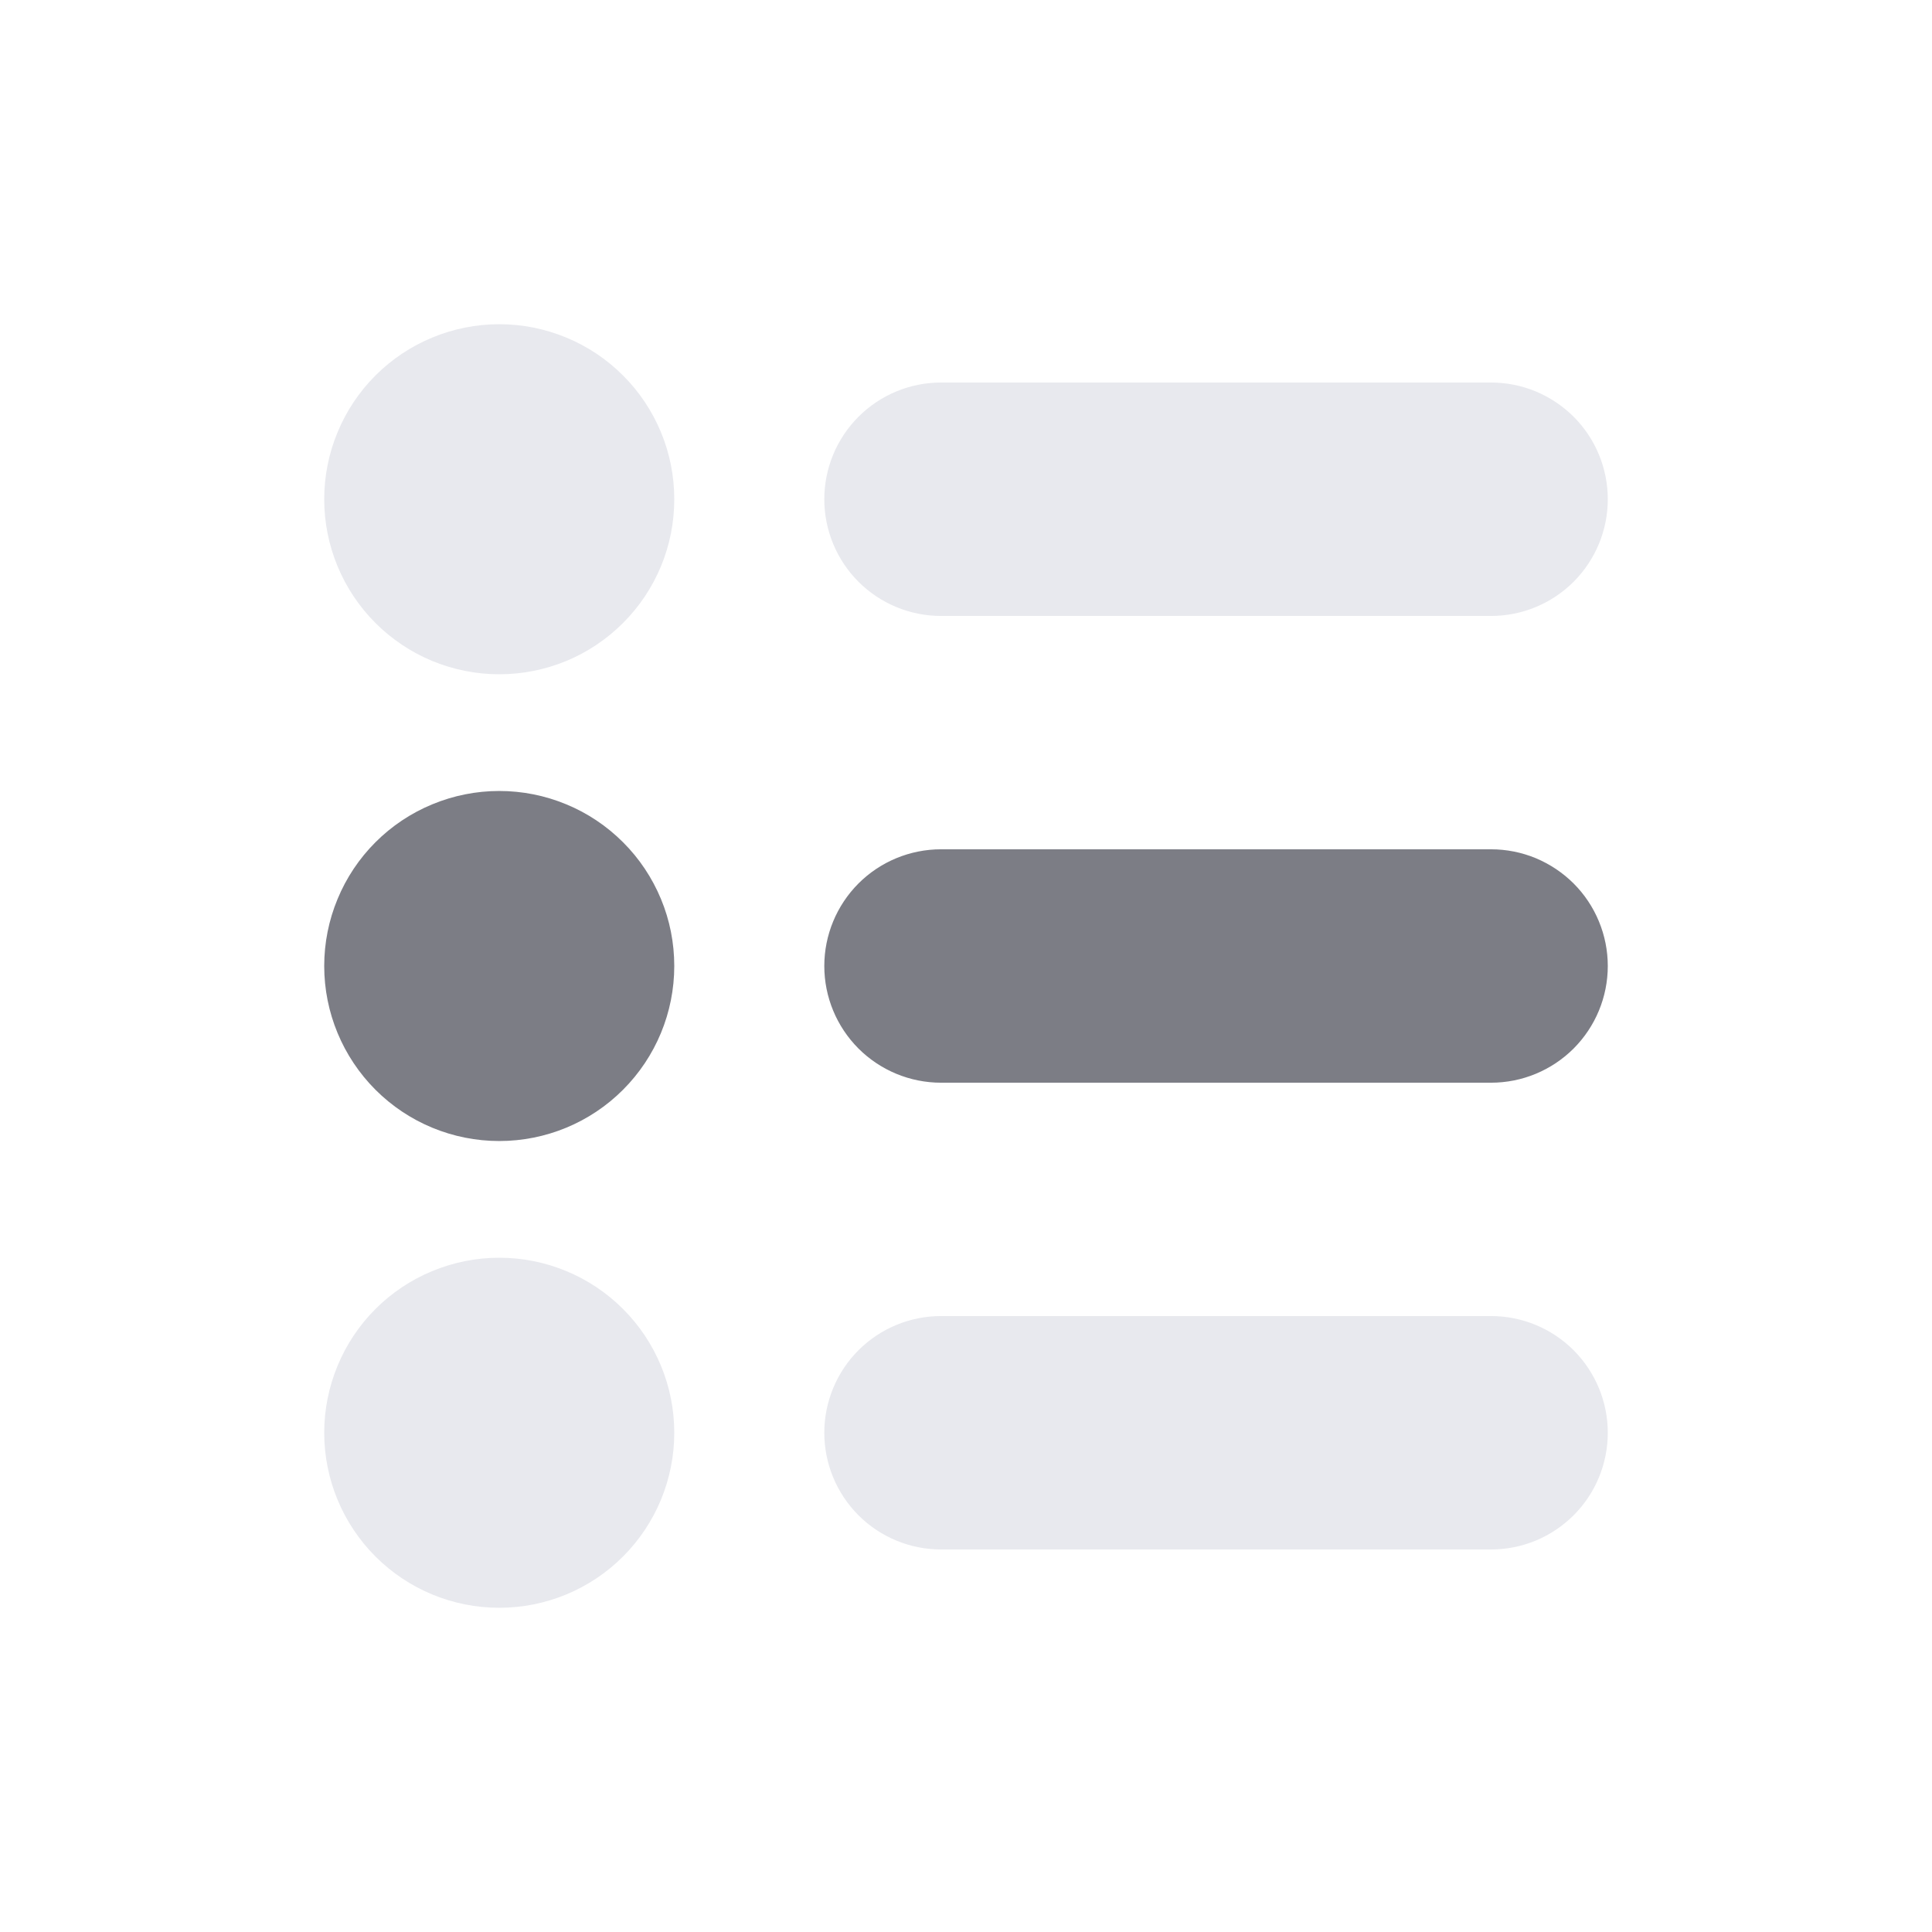 <svg width="32" height="32" viewBox="0 0 32 32" fill="none" xmlns="http://www.w3.org/2000/svg">
<path d="M8.269 5.37C7.889 5.37 7.512 5.445 7.16 5.591C6.808 5.736 6.488 5.95 6.219 6.219C5.95 6.488 5.736 6.808 5.591 7.16C5.445 7.511 5.37 7.888 5.37 8.269C5.37 8.65 5.445 9.027 5.591 9.379C5.736 9.73 5.95 10.05 6.219 10.319C6.488 10.588 6.808 10.802 7.16 10.948C7.512 11.093 7.889 11.168 8.269 11.168C8.65 11.168 9.027 11.093 9.379 10.948C9.731 10.802 10.05 10.588 10.319 10.319C10.589 10.05 10.802 9.73 10.948 9.379C11.094 9.027 11.168 8.65 11.168 8.269C11.168 7.888 11.094 7.511 10.948 7.16C10.802 6.808 10.589 6.488 10.319 6.219C10.05 5.95 9.731 5.736 9.379 5.591C9.027 5.445 8.65 5.37 8.269 5.37ZM15.586 6.336C15.073 6.336 14.581 6.54 14.219 6.903C13.857 7.265 13.653 7.757 13.653 8.269C13.653 8.782 13.857 9.273 14.219 9.636C14.582 9.998 15.073 10.202 15.586 10.202H24.697C25.21 10.202 25.701 9.998 26.064 9.636C26.426 9.273 26.63 8.782 26.63 8.269C26.63 8.015 26.58 7.764 26.483 7.529C26.386 7.295 26.244 7.082 26.064 6.902C25.884 6.723 25.671 6.581 25.437 6.483C25.202 6.386 24.951 6.336 24.697 6.336H15.586ZM8.269 20.832C7.889 20.832 7.512 20.907 7.16 21.053C6.808 21.198 6.488 21.412 6.219 21.681C5.95 21.95 5.736 22.27 5.591 22.622C5.445 22.974 5.37 23.351 5.37 23.731C5.37 24.5 5.676 25.237 6.219 25.781C6.763 26.325 7.5 26.63 8.269 26.63C9.038 26.63 9.776 26.325 10.319 25.781C10.863 25.237 11.168 24.5 11.168 23.731C11.168 23.351 11.094 22.974 10.948 22.622C10.802 22.27 10.589 21.95 10.319 21.681C10.05 21.412 9.731 21.198 9.379 21.053C9.027 20.907 8.65 20.832 8.269 20.832ZM15.586 21.798C15.073 21.798 14.582 22.002 14.219 22.364C13.857 22.727 13.653 23.218 13.653 23.731C13.653 24.244 13.857 24.735 14.219 25.098C14.581 25.46 15.073 25.664 15.586 25.664H24.697C24.951 25.664 25.202 25.614 25.437 25.517C25.671 25.42 25.884 25.277 26.064 25.098C26.244 24.918 26.386 24.705 26.483 24.471C26.58 24.236 26.63 23.985 26.63 23.731C26.63 23.218 26.426 22.727 26.064 22.364C25.701 22.002 25.21 21.798 24.697 21.798H15.586Z" fill="#E8E9EE"/>
<path d="M8.269 13.101C7.889 13.101 7.512 13.176 7.16 13.322C6.808 13.467 6.488 13.681 6.219 13.95C5.95 14.219 5.736 14.539 5.591 14.891C5.445 15.242 5.37 15.619 5.37 16C5.37 16.769 5.676 17.506 6.219 18.05C6.763 18.594 7.5 18.899 8.269 18.899C9.038 18.899 9.776 18.594 10.319 18.05C10.863 17.506 11.168 16.769 11.168 16C11.168 15.619 11.094 15.242 10.948 14.891C10.802 14.539 10.589 14.219 10.319 13.95C10.05 13.681 9.731 13.467 9.379 13.322C9.027 13.176 8.65 13.101 8.269 13.101ZM15.586 14.067C15.073 14.067 14.581 14.271 14.219 14.633C13.857 14.996 13.653 15.488 13.653 16C13.653 16.513 13.857 17.004 14.219 17.367C14.582 17.729 15.073 17.933 15.586 17.933H24.697C25.21 17.933 25.701 17.729 26.064 17.367C26.426 17.004 26.63 16.513 26.63 16C26.63 15.746 26.58 15.495 26.483 15.261C26.386 15.026 26.244 14.813 26.064 14.633C25.884 14.454 25.671 14.312 25.437 14.214C25.202 14.117 24.951 14.067 24.697 14.067H15.586Z" fill="#7C7D85"/>
</svg>
